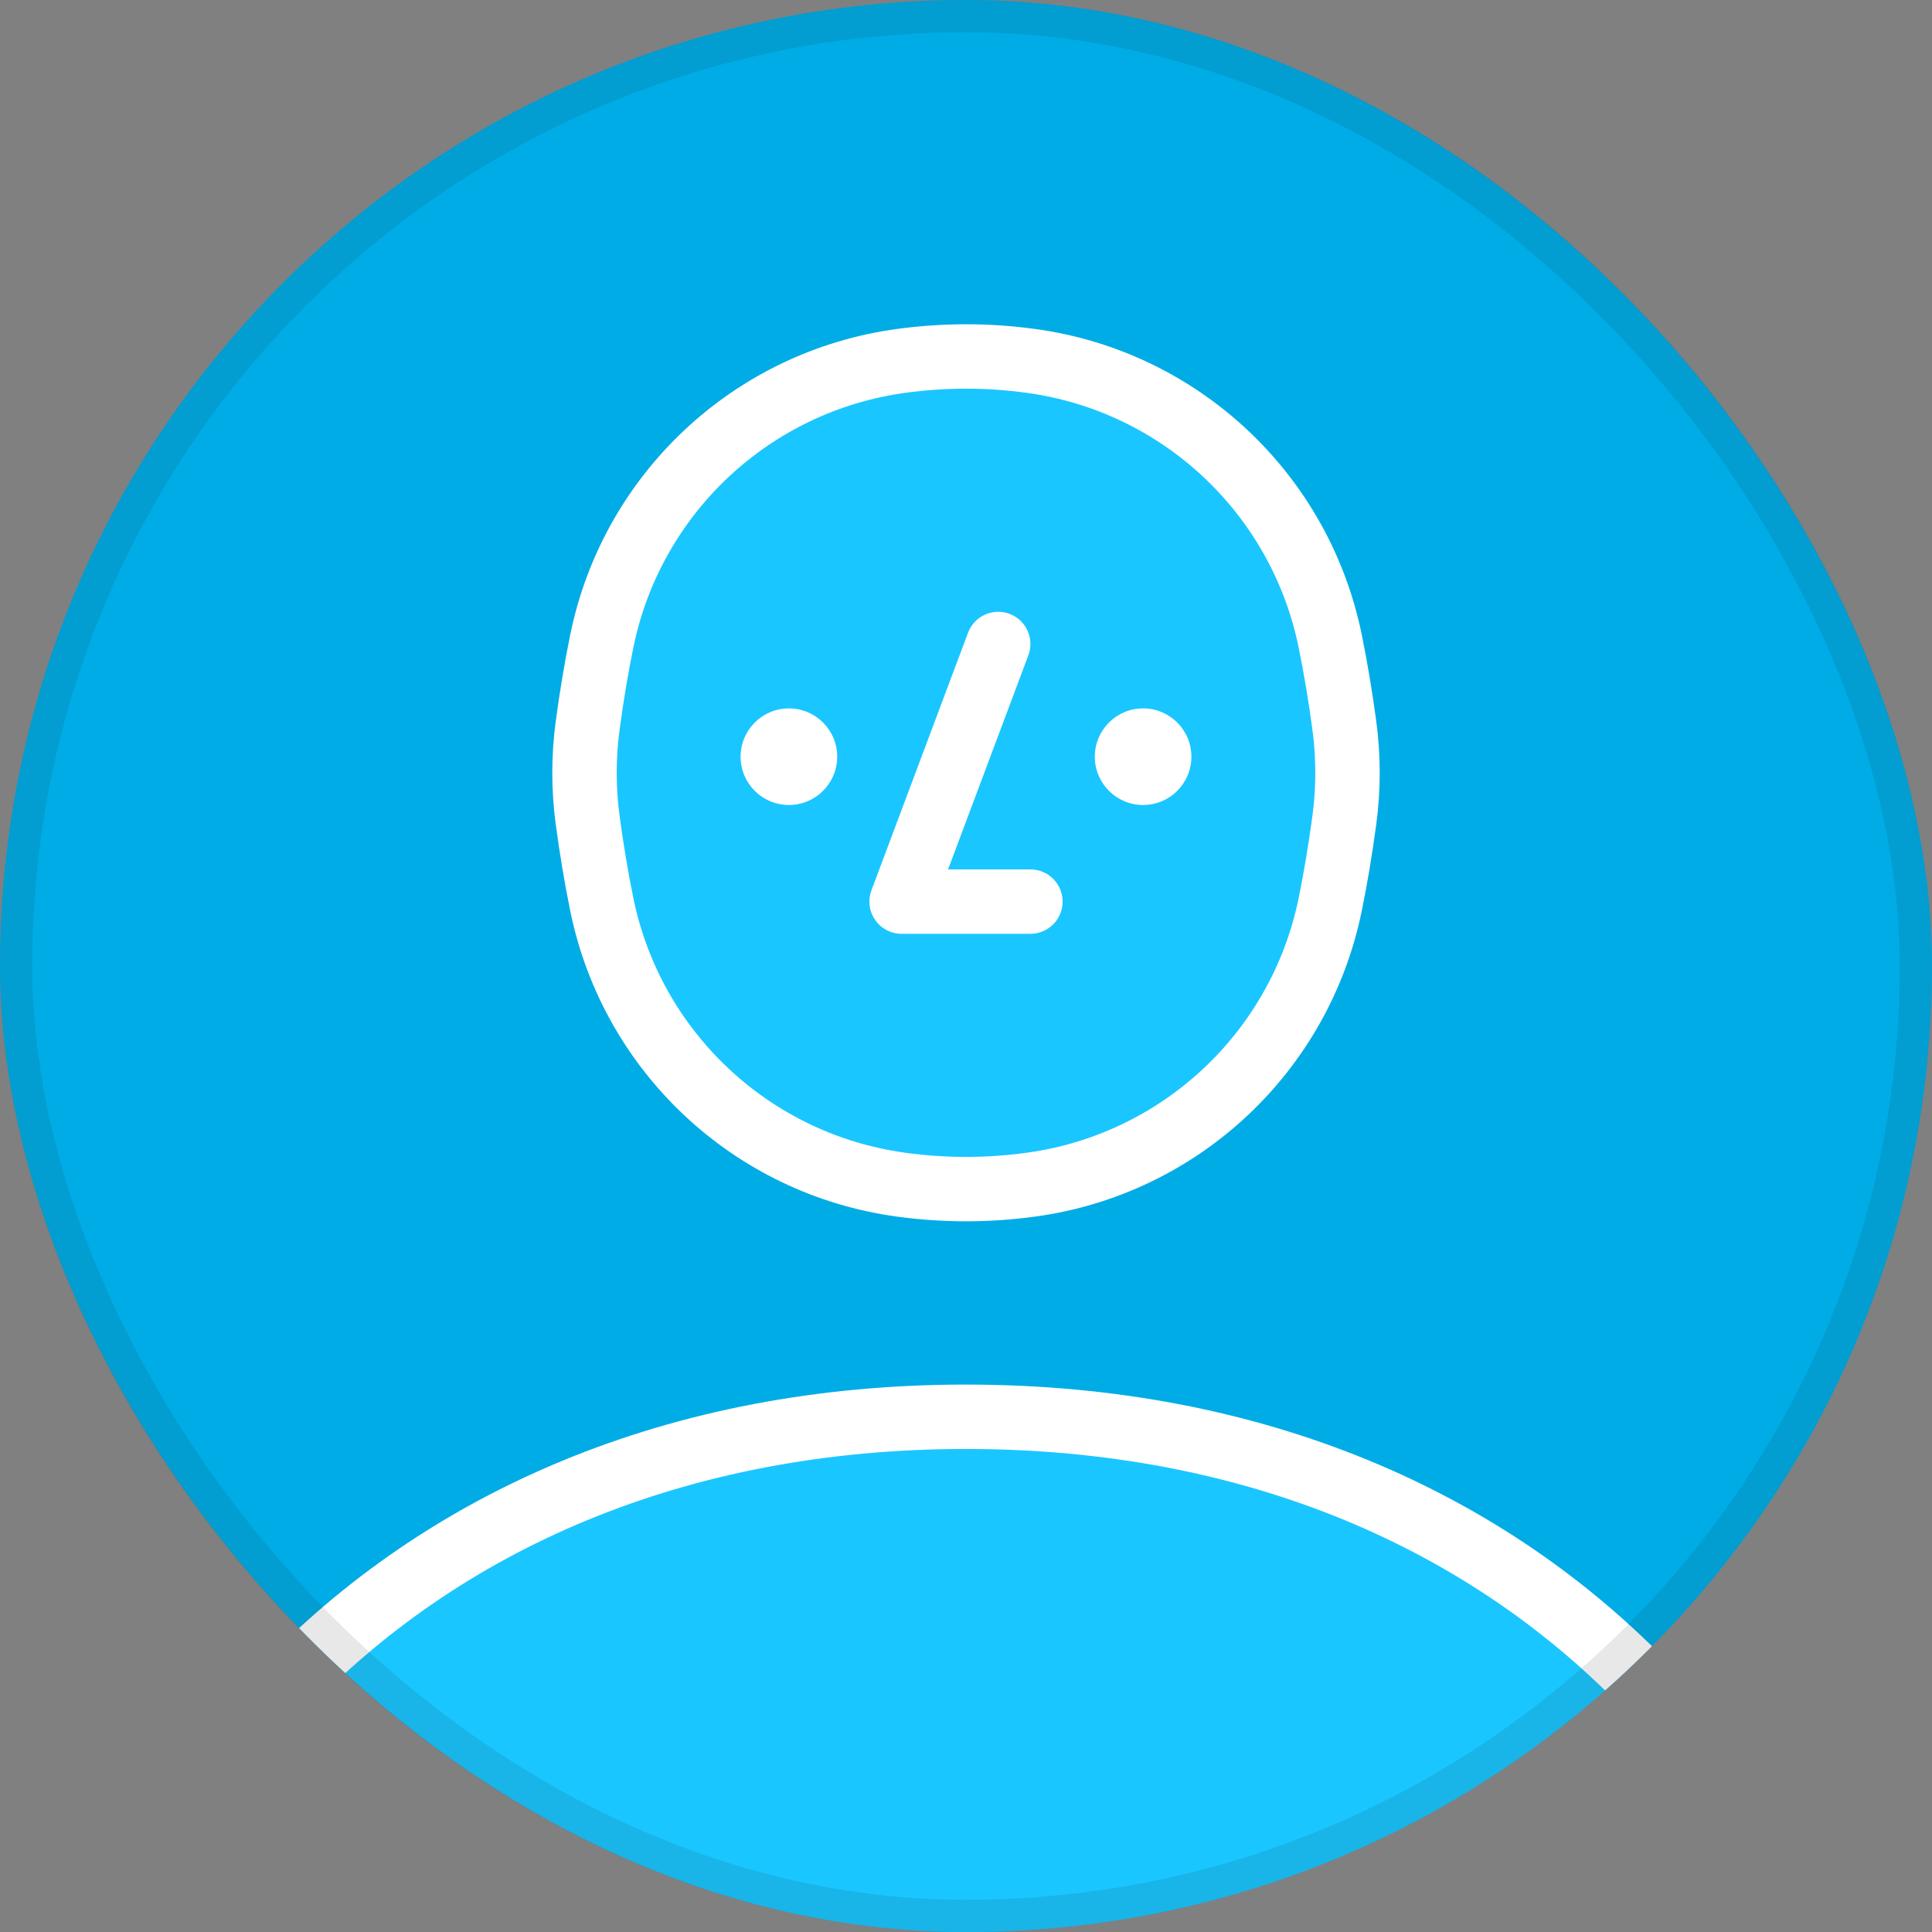 <?xml version="1.0" encoding="UTF-8" standalone="no"?>
<!DOCTYPE svg PUBLIC "-//W3C//DTD SVG 1.1//EN" "http://www.w3.org/Graphics/SVG/1.1/DTD/svg11.dtd">
<svg width="100%" height="100%" viewBox="0 0 60 60" fill="none" xmlns="http://www.w3.org/2000/svg">
<rect x="0" y="0" width="60" height="60" fill="#808080" stroke="none"/>
<g clip-path="url(#clip0_275_34610)">
<rect width="60" height="60" rx="30" fill="#00ACE6"/>
<path d="M59 72.999C59 89.016 46.016 102 30 102C13.984 102 1 89.016 1 72.999C1 56.983 12 43.999 30 43.999C48 43.999 59 56.983 59 72.999Z" fill="#1AC6FF" stroke="white" stroke-width="2"/>
<path d="M18.691 19.902C19.627 15.329 23.347 11.845 27.971 11.21C29.323 11.024 30.675 11.024 32.029 11.21C36.653 11.845 40.373 15.329 41.309 19.902C41.487 20.768 41.631 21.651 41.749 22.527C41.881 23.504 41.881 24.495 41.749 25.472C41.631 26.348 41.487 27.231 41.309 28.097C40.373 32.67 36.653 36.154 32.029 36.789C30.677 36.975 29.322 36.975 27.971 36.789C23.347 36.154 19.627 32.67 18.691 28.097C18.513 27.231 18.369 26.348 18.251 25.472C18.119 24.495 18.119 23.504 18.251 22.527C18.369 21.651 18.513 20.768 18.691 19.902Z" fill="#1AC6FF" stroke="white" stroke-width="2"/>
<circle cx="24.5" cy="23.5" r="1.5" fill="white"/>
<circle cx="35.5" cy="23.5" r="1.5" fill="white"/>
<path d="M31 20L28 28H32" stroke="white" stroke-width="2" stroke-linecap="round" stroke-linejoin="round"/>
</g>
<rect x="0.5" y="0.5" width="59" height="59" rx="29.5" stroke="#141414" stroke-opacity="0.1"/>
<defs>
<clipPath id="clip0_275_34610">
<rect width="60" height="60" rx="30" fill="white"/>
</clipPath>
</defs>
</svg>
